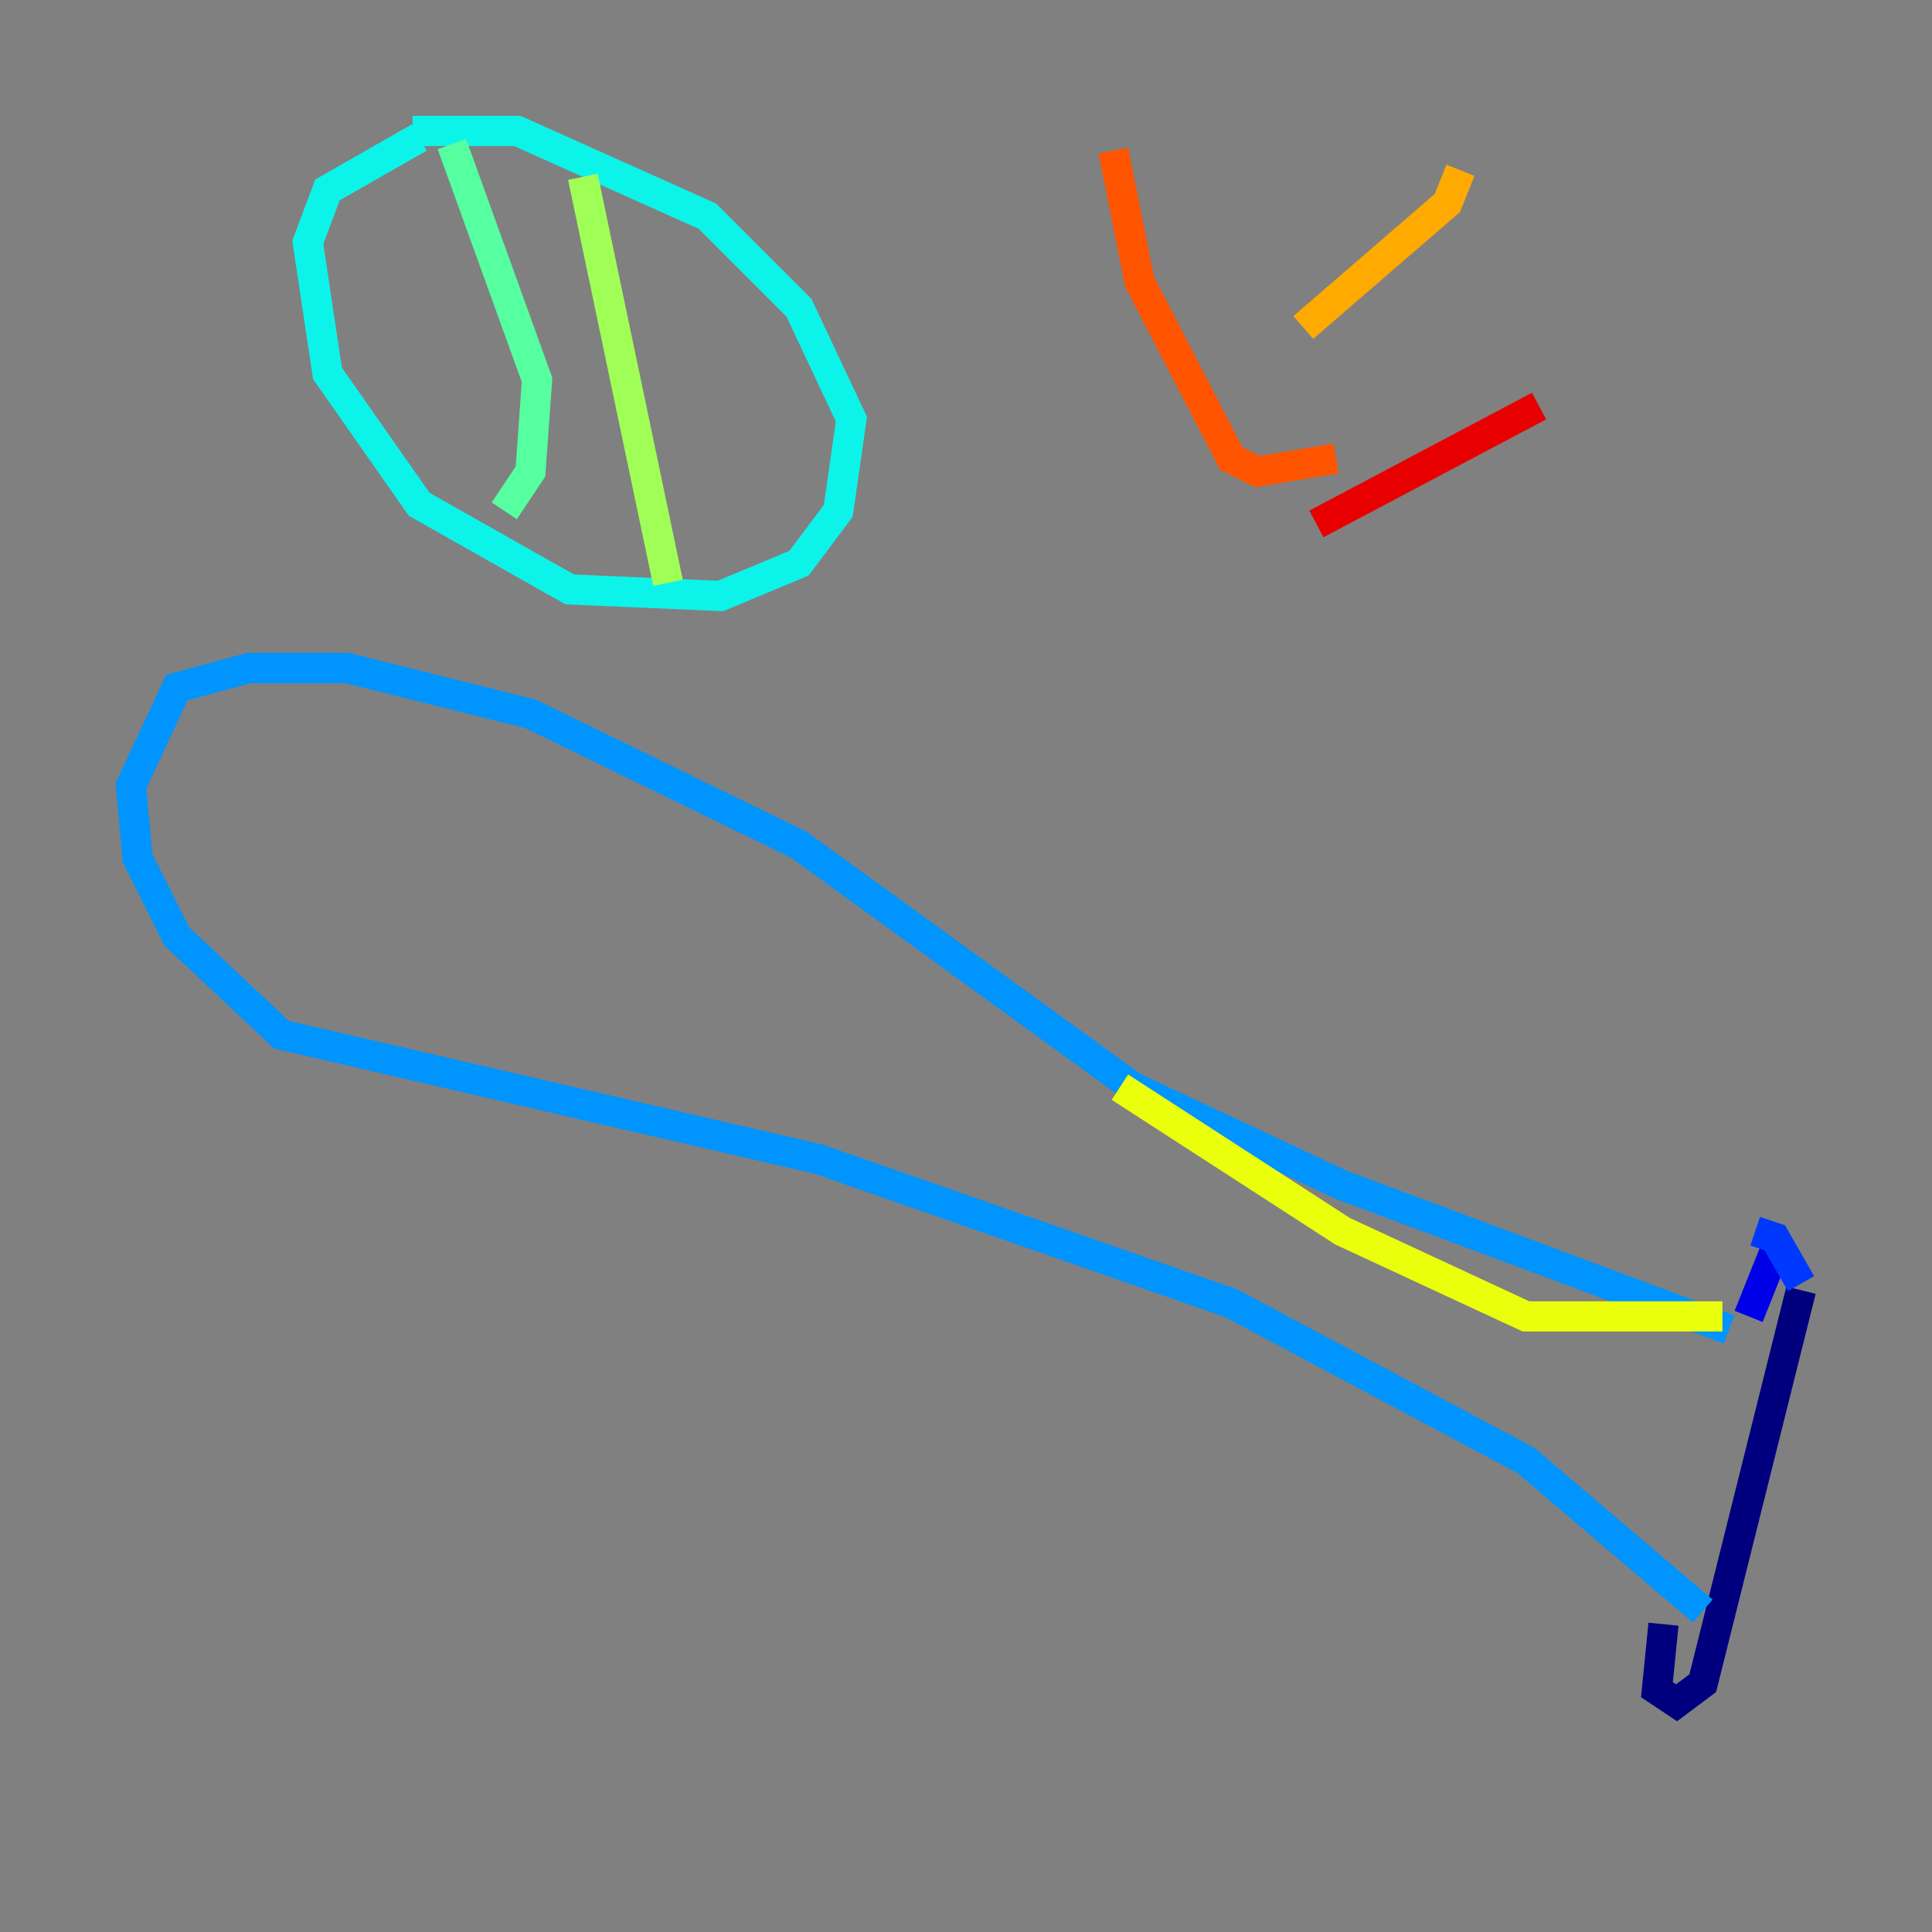 <?xml version="1.0" encoding="utf-8" ?>
<svg baseProfile="tiny" height="128" version="1.2" viewBox="0,0,128,128" width="128" xmlns="http://www.w3.org/2000/svg" xmlns:ev="http://www.w3.org/2001/xml-events" xmlns:xlink="http://www.w3.org/1999/xlink"><rect x="0" y="0" width="128" height="128" fill="#808080" stroke="none"/><defs /><polyline fill="none" points="119.322,85.478 112.814,111.512 111.078,112.814 109.776,111.946 110.21,107.607" stroke="#00007f" stroke-width="2" /><polyline fill="none" points="117.586,82.875 115.851,87.214" stroke="#0000e8" stroke-width="2" /><polyline fill="none" points="116.285,81.573 117.586,82.007 119.322,85.044" stroke="#0038ff" stroke-width="2" /><polyline fill="none" points="114.549,88.081 88.949,78.536 75.064,72.027 52.936,55.973 35.146,47.295 22.997,44.258 16.488,44.258 11.715,45.559 8.678,52.068 9.112,56.841 11.715,62.047 18.658,68.556 54.237,76.8 81.573,86.346 101.098,96.759 112.814,106.739" stroke="#0094ff" stroke-width="2" /><polyline fill="none" points="27.77,9.112 21.695,12.583 20.393,16.054 21.695,24.732 27.77,33.41 37.749,39.051 47.729,39.485 52.936,37.315 55.539,33.844 56.407,27.77 52.936,20.393 46.861,14.319 34.278,8.678 27.336,8.678" stroke="#0cf4ea" stroke-width="2" /><polyline fill="none" points="29.939,9.546 35.58,25.166 35.146,31.241 33.41,33.844" stroke="#56ffa0" stroke-width="2" /><polyline fill="none" points="38.617,11.715 44.258,38.617" stroke="#a0ff56" stroke-width="2" /><polyline fill="none" points="114.115,87.214 101.098,87.214 88.949,81.573 74.197,72.027" stroke="#eaff0c" stroke-width="2" /><polyline fill="none" points="96.759,11.281 95.891,13.451 86.346,21.695" stroke="#ffaa00" stroke-width="2" /><polyline fill="none" points="73.763,9.98 75.498,18.658 81.573,30.373 83.308,31.241 88.515,30.373" stroke="#ff5500" stroke-width="2" /><polyline fill="none" points="101.966,26.902 87.214,34.712" stroke="#e80000" stroke-width="2" /><polyline fill="none" points="89.817,31.675 89.817,31.675" stroke="#7f0000" stroke-width="2" /></svg>
